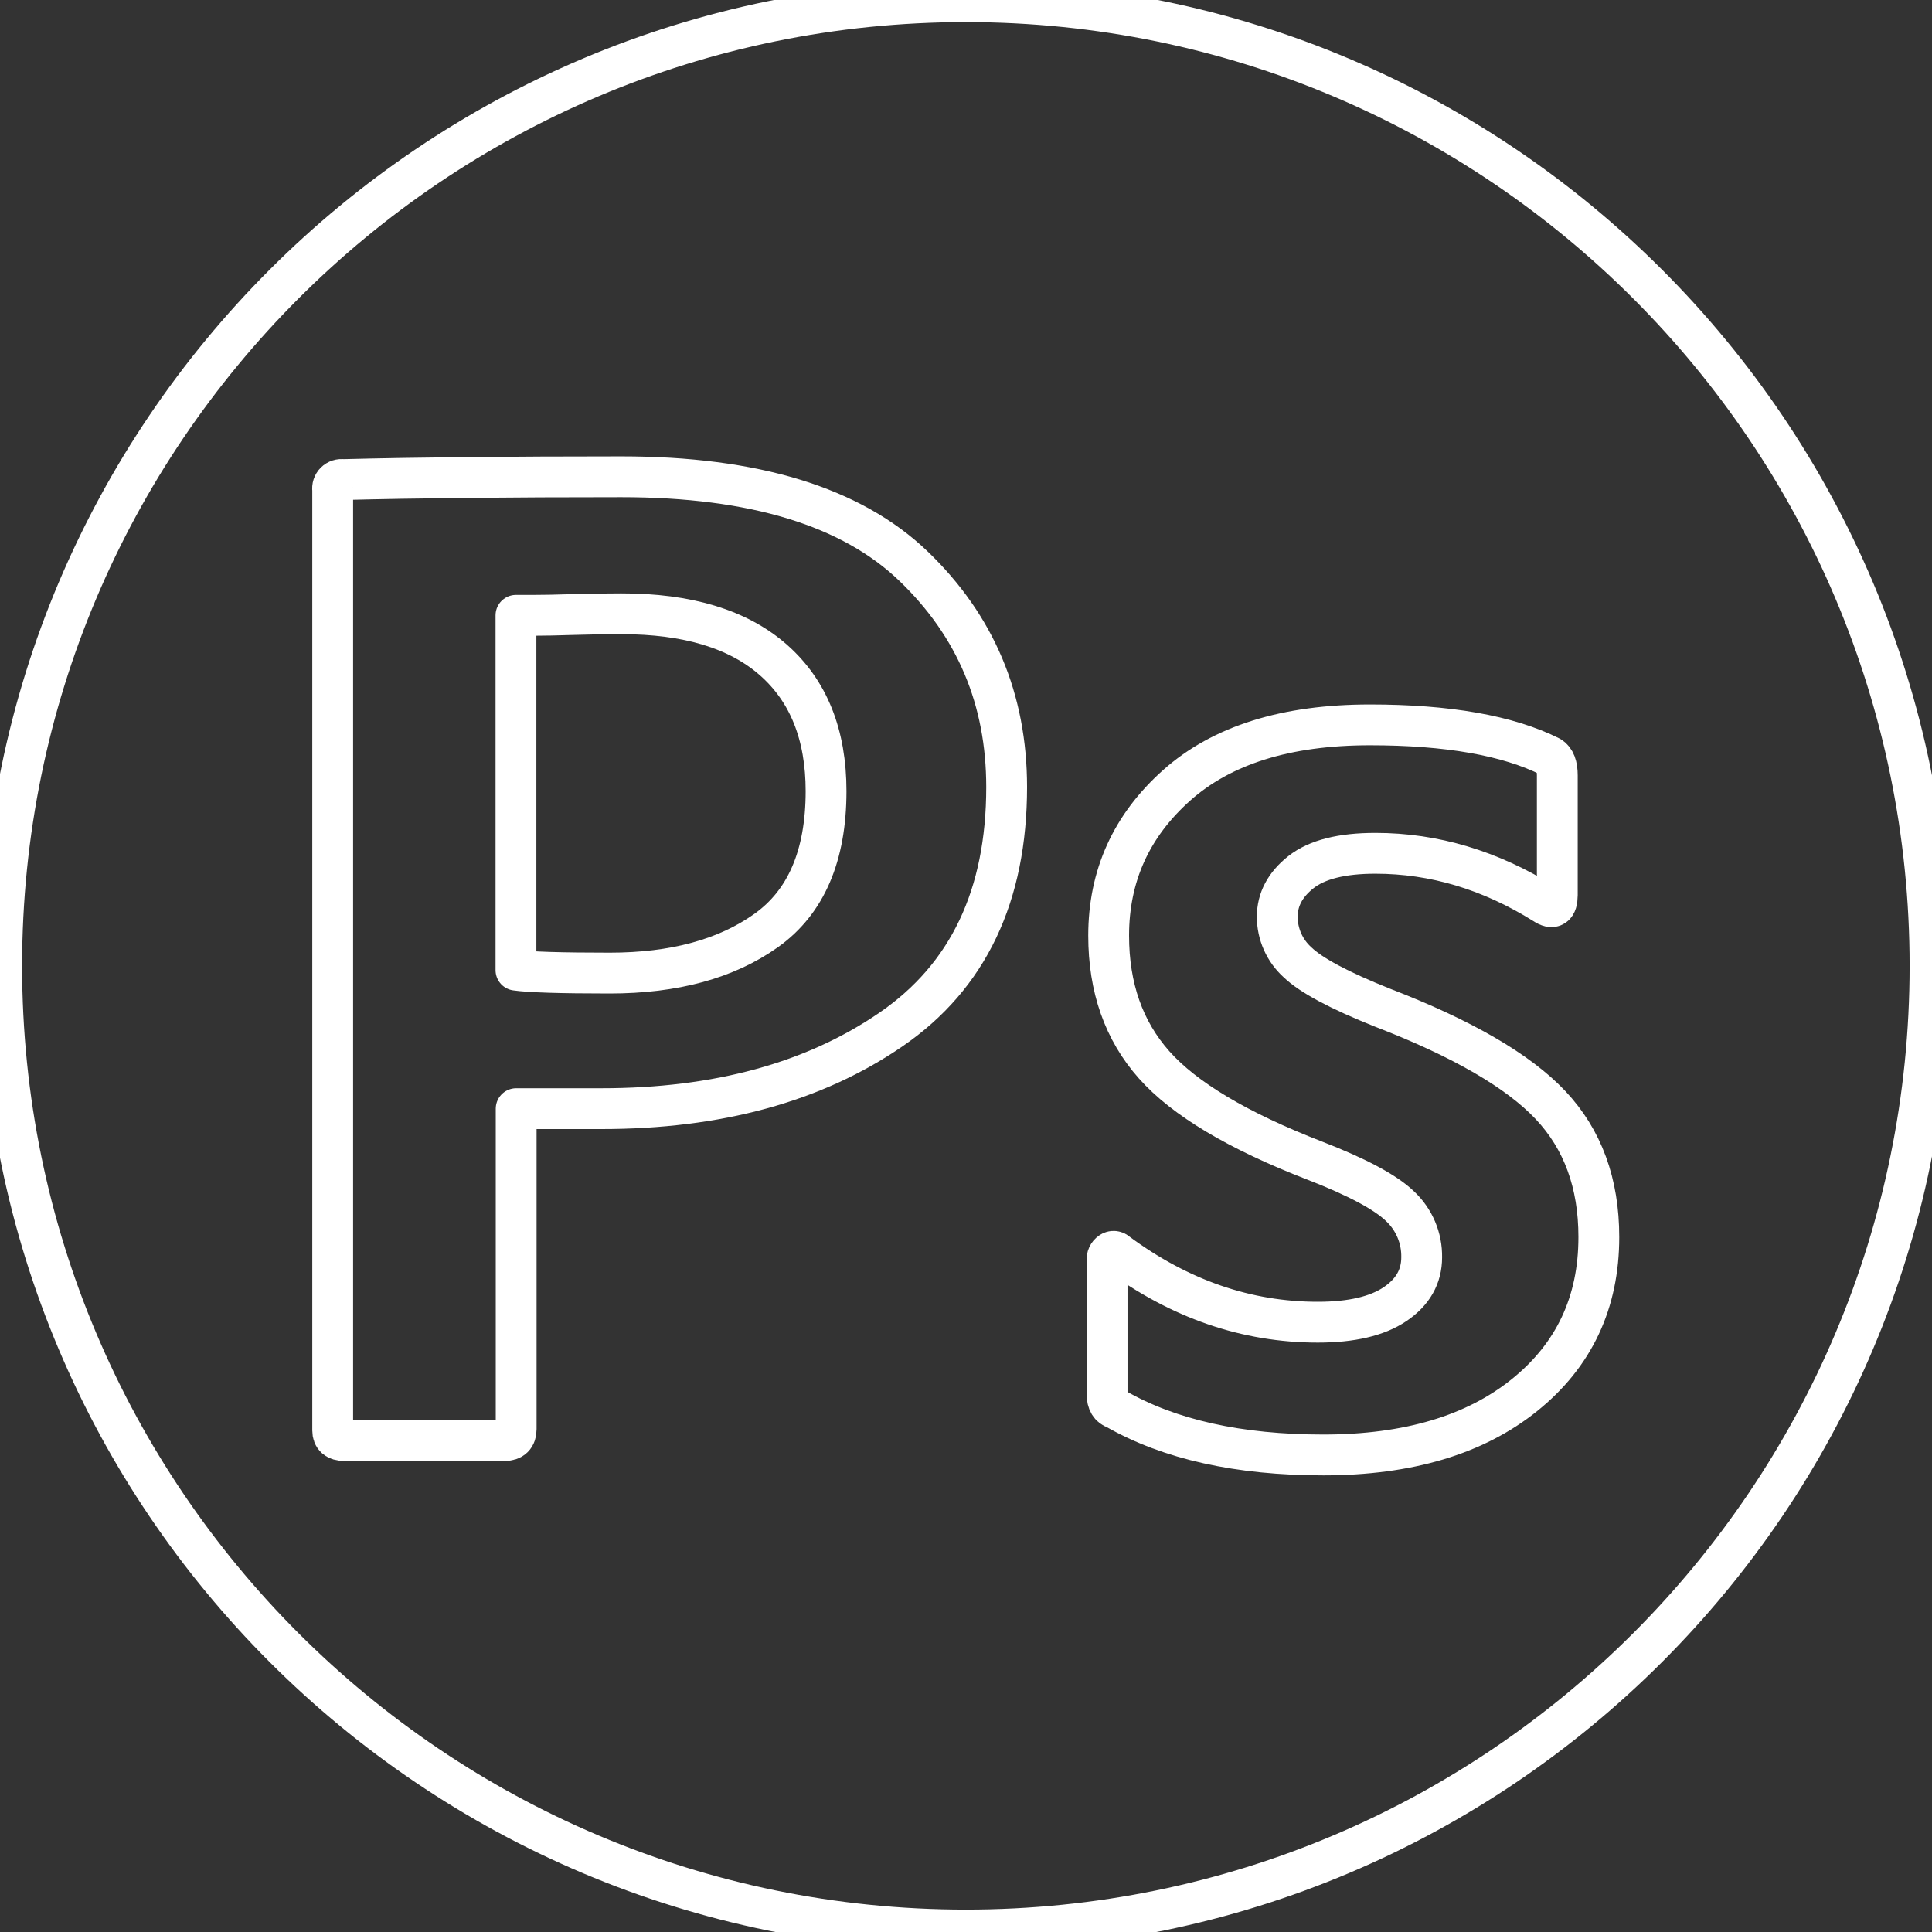 <svg viewBox="0 0 568 568" fill="none" xmlns="http://www.w3.org/2000/svg">
    <rect x="0" y="0" width="568" height="568" fill="#333333" stroke="none"/>
    <path d="M151.69 180.9V285.22C155.637 285.793 164.823 286.08 179.25 286.08C198.197 286.08 213.53 281.91 225.25 273.57C236.97 265.23 242.84 251.587 242.86 232.64C242.86 215.973 237.697 203.1 227.37 194.02C217.043 184.94 202.12 180.417 182.6 180.45C177.8 180.45 173.07 180.523 168.41 180.67C163.74 180.82 159.93 180.9 156.95 180.9H151.69Z" stroke="white" stroke-width="12" stroke-linecap="round" stroke-linejoin="round"/>
    <path d="M454 265.72C438.153 255.82 421.607 250.87 404.36 250.87C394.46 250.87 387.177 252.707 382.51 256.38C377.843 260.053 375.51 264.437 375.51 269.53C375.51 272.049 376.039 274.539 377.062 276.84C378.086 279.142 379.58 281.203 381.45 282.89C385.41 286.723 393.743 291.177 406.45 296.25C429.897 305.29 446.36 314.837 455.84 324.89C465.32 334.943 470.057 347.88 470.05 363.7C470.05 382.933 462.77 398.413 448.21 410.14C433.65 421.867 413.947 427.737 389.1 427.75C364.207 427.75 343.85 423.223 328.03 414.17C326.33 413.623 325.48 412.213 325.48 409.94V370.49C325.43 370.041 325.504 369.587 325.692 369.177C325.881 368.766 326.177 368.415 326.55 368.16C326.832 367.95 327.182 367.854 327.532 367.889C327.881 367.924 328.205 368.089 328.44 368.35C346.82 381.93 366.487 388.72 387.44 388.72C397.32 388.72 404.88 386.957 410.12 383.43C415.36 379.903 417.977 375.303 417.97 369.63C418.015 366.824 417.472 364.04 416.377 361.457C415.282 358.874 413.658 356.548 411.61 354.63C407.37 350.53 399.037 346.07 386.61 341.25C363.99 332.49 348.223 323.093 339.31 313.06C330.397 303.027 325.94 290.36 325.94 275.06C325.94 257.507 332.59 242.793 345.89 230.92C359.19 219.047 378.14 213.11 402.74 213.11C425.64 213.11 443.307 216.223 455.74 222.45C457.14 223.3 457.84 225.13 457.84 227.96V263.17C457.82 266.57 456.54 267.42 454 265.72Z" stroke="white" stroke-width="12" stroke-linecap="round" stroke-linejoin="round"/>
    <path d="M283.96 567.42C440.511 567.42 567.42 440.511 567.42 283.96C567.42 127.409 440.511 0.5 283.96 0.5C127.409 0.5 0.5 127.409 0.5 283.96C0.5 440.511 127.409 567.42 283.96 567.42Z" stroke="white" stroke-width="12" stroke-linecap="round" stroke-linejoin="round"/>
    <path d="M97.81 420.55V144C97.745 143.591 97.777 143.173 97.905 142.779C98.033 142.385 98.252 142.027 98.545 141.735C98.837 141.442 99.195 141.223 99.589 141.095C99.983 140.967 100.401 140.935 100.81 141C122.31 140.447 149.597 140.17 182.67 140.17C221.703 140.17 250.34 148.933 268.58 166.46C286.82 183.987 295.943 205.623 295.95 231.37C295.95 263.317 284.637 287.067 262.01 302.62C239.383 318.173 210.963 325.947 176.75 325.94H151.75V420.13C151.75 422.39 150.62 423.51 148.34 423.51H101.22C98.953 423.51 97.817 422.523 97.81 420.55Z" stroke="white" stroke-width="12" stroke-linecap="round" stroke-linejoin="round"/>
</svg>
